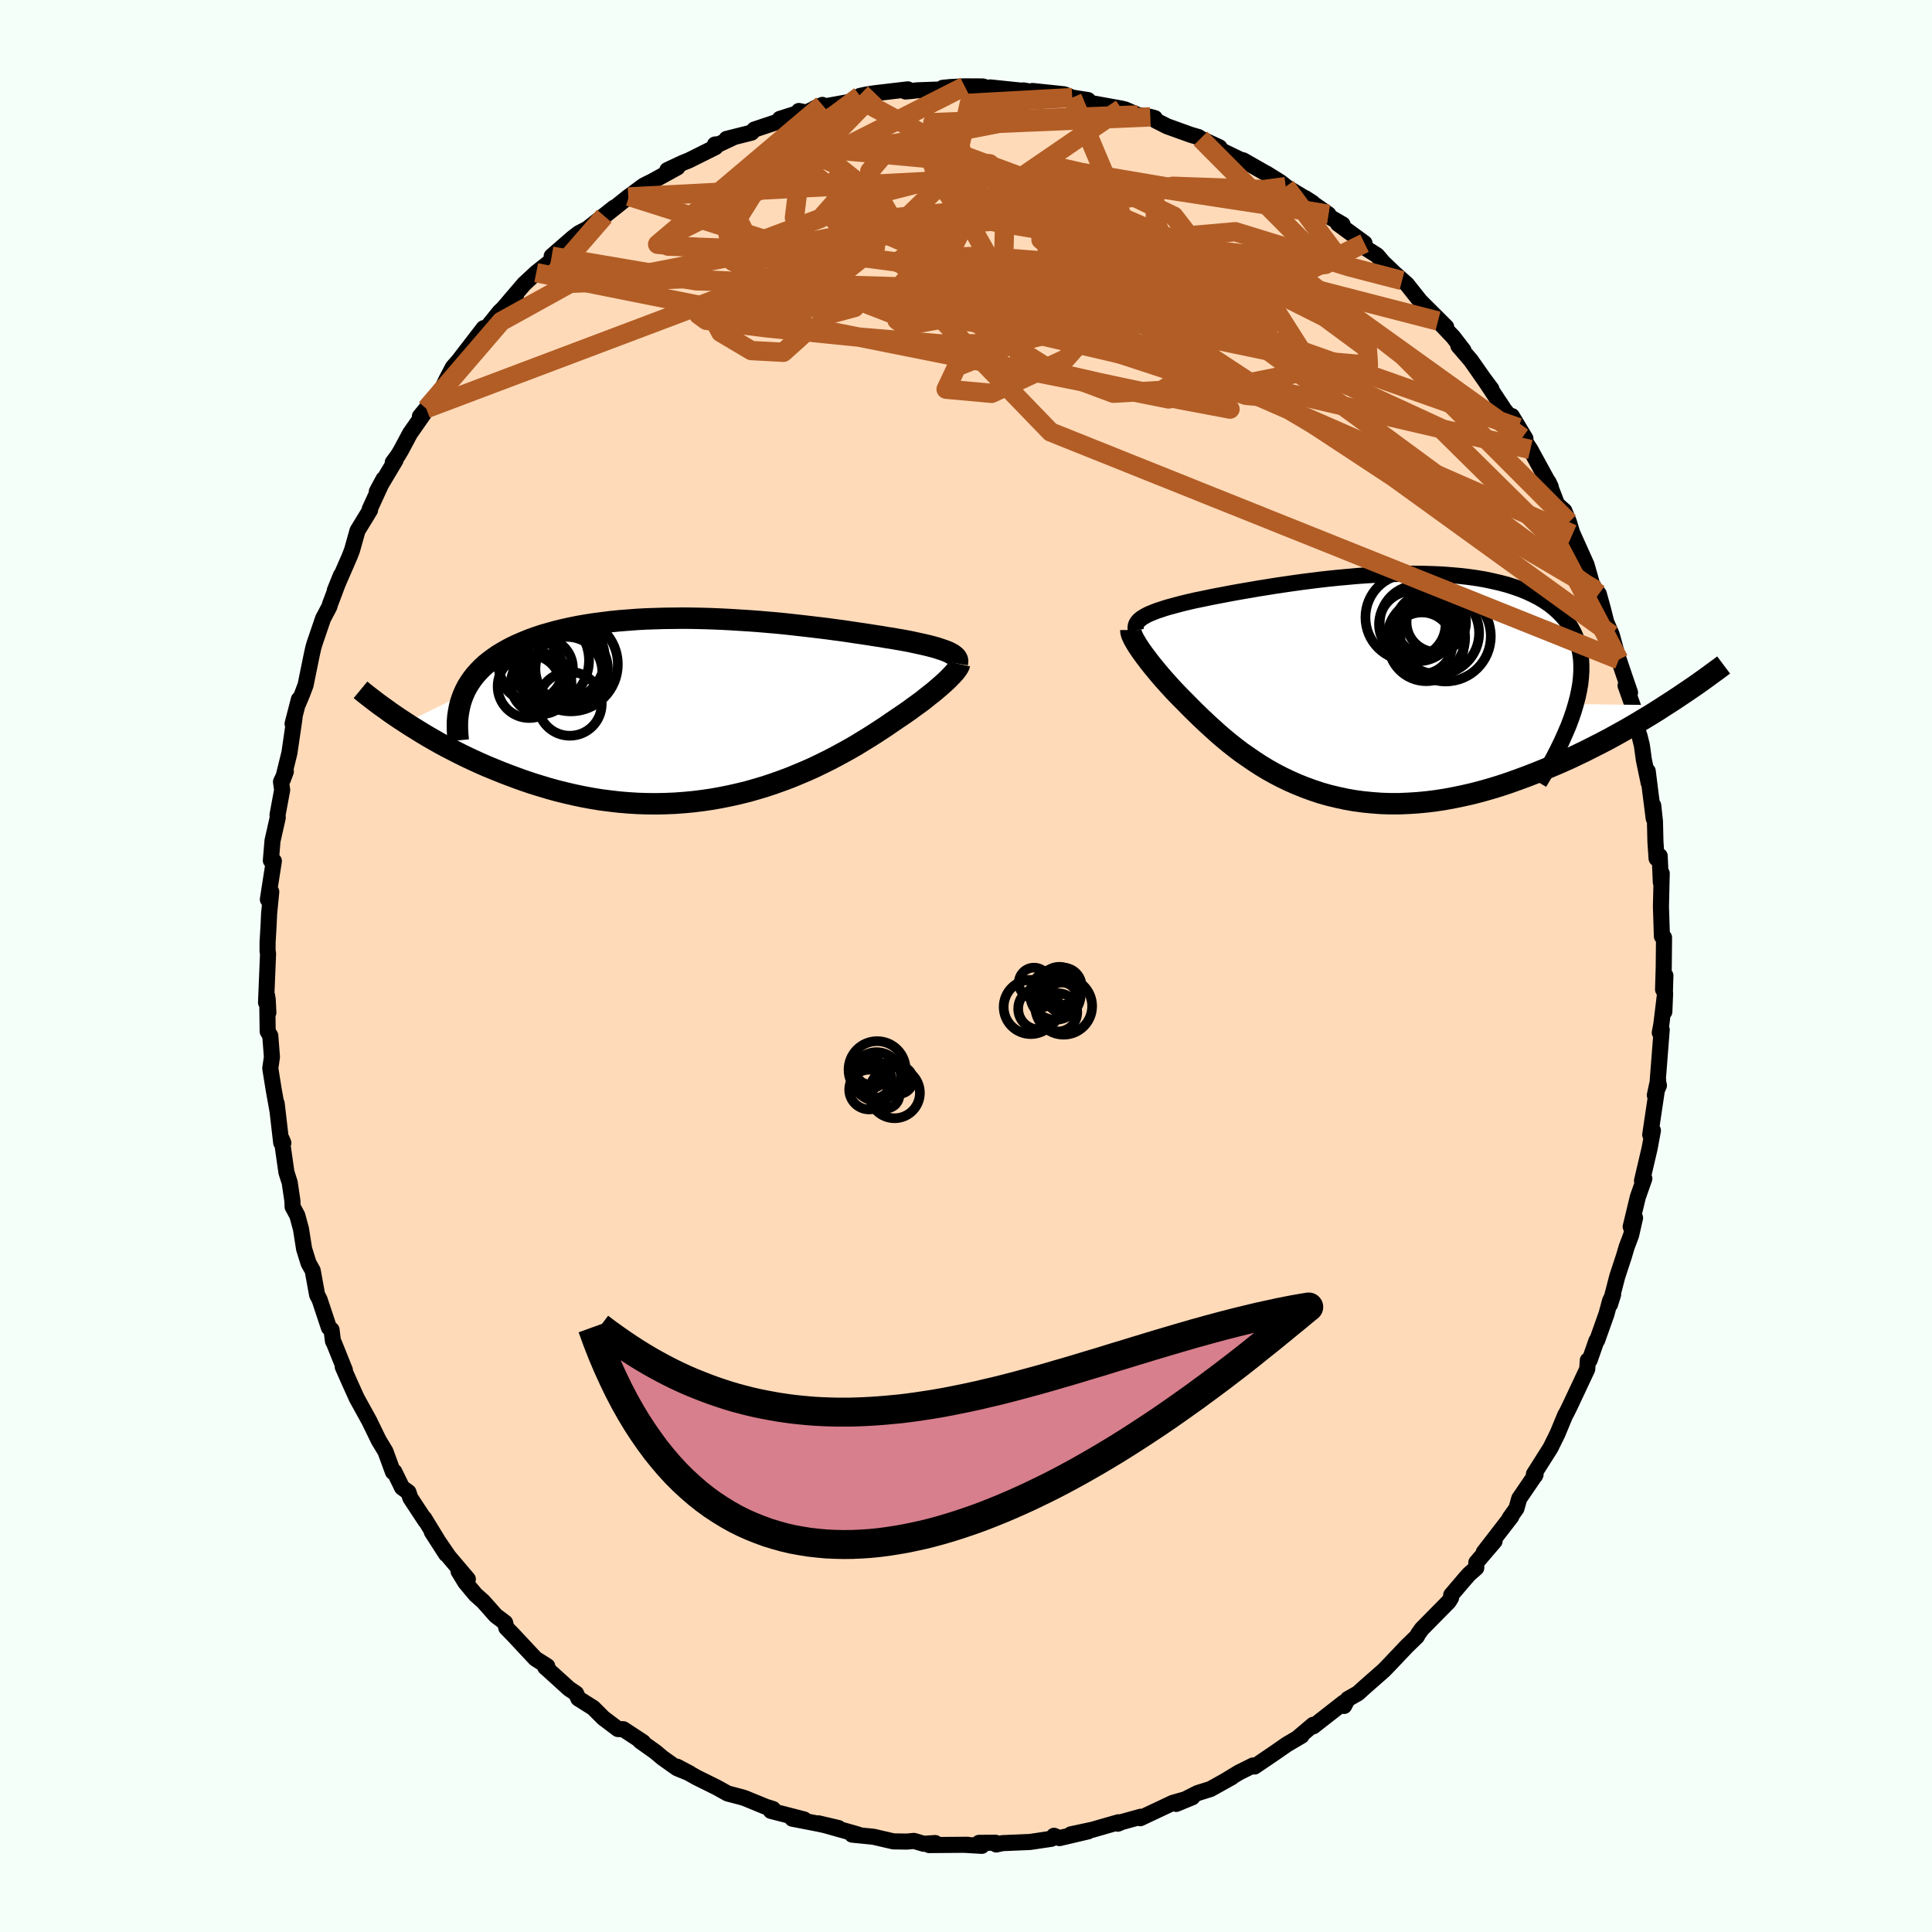 <svg viewBox="-100 -100 200 200" xmlns="http://www.w3.org/2000/svg" width="500" height="500" id="face-svg">
    <defs>
      <clipPath id="leftEyeClipPath">
        <polyline points="24.74,-5.76 24.56,-5.86 24.35,-5.95 24.12,-6.04 23.86,-6.13 23.59,-6.22 23.29,-6.32 22.97,-6.41 22.63,-6.5 22.27,-6.59 21.88,-6.68 21.47,-6.77 21.05,-6.86 20.6,-6.96 20.13,-7.05 19.64,-7.14 19.16,-7.22 18.66,-7.31 18.12,-7.39 17.55,-7.49 16.95,-7.58 16.32,-7.68 15.66,-7.78 14.97,-7.88 14.25,-7.99 13.5,-8.1 12.73,-8.2 11.93,-8.31 11.1,-8.41 10.26,-8.51 9.4,-8.61 8.51,-8.71 7.61,-8.81 6.69,-8.9 5.76,-8.98 4.82,-9.06 3.86,-9.13 2.9,-9.19 1.93,-9.25 0.96,-9.3 -0.02,-9.34 -0.99,-9.37 -1.97,-9.39 -2.95,-9.4 -3.91,-9.39 -4.88,-9.38 -5.83,-9.35 -6.78,-9.32 -7.71,-9.27 -8.63,-9.2 -9.54,-9.13 -10.43,-9.04 -11.3,-8.93 -12.16,-8.82 -12.99,-8.69 -13.8,-8.55 -14.59,-8.39 -15.36,-8.22 -16.1,-8.04 -16.82,-7.84 -17.52,-7.64 -18.18,-7.42 -18.82,-7.19 -19.44,-6.94 -20.02,-6.69 -20.58,-6.43 -21.12,-6.15 -21.63,-5.86 -22.11,-5.57 -22.57,-5.25 -23,-4.93 -23.41,-4.6 -23.79,-4.25 -24.14,-3.89 -24.47,-3.52 -24.77,-3.14 -25.04,-2.75 -25.29,-2.35 -25.51,-1.93 -25.7,-1.51 -31.69,1.42 -31.14,1.78 -30.57,2.13 -29.99,2.49 -29.39,2.85 -28.78,3.2 -28.15,3.56 -27.5,3.91 -26.84,4.25 -26.16,4.6 -25.47,4.94 -24.77,5.27 -24.05,5.6 -23.32,5.92 -22.57,6.23 -21.81,6.54 -21.03,6.84 -20.23,7.14 -19.42,7.43 -18.59,7.71 -17.75,7.97 -16.89,8.23 -16.02,8.47 -15.13,8.69 -14.23,8.9 -13.32,9.09 -12.4,9.26 -11.48,9.41 -10.54,9.53 -9.59,9.64 -8.64,9.72 -7.68,9.78 -6.72,9.81 -5.76,9.82 -4.79,9.8 -3.83,9.76 -2.86,9.69 -1.9,9.6 -0.94,9.48 0.02,9.34 0.97,9.17 1.91,8.98 2.84,8.77 3.77,8.54 4.68,8.28 5.58,8.01 6.47,7.71 7.34,7.4 8.19,7.08 9.03,6.73 9.86,6.38 10.66,6.02 11.44,5.64 12.21,5.26 12.95,4.87 13.67,4.48 14.37,4.09 15.04,3.7 15.69,3.3 16.31,2.92 16.91,2.54 17.49,2.16 18.04,1.8 18.56,1.44 19.06,1.1 19.55,0.77 20.02,0.45 20.48,0.13 20.91,-0.19 21.33,-0.49 21.74,-0.79 22.12,-1.09 22.48,-1.38 22.83,-1.65 23.16,-1.92 23.46,-2.18 23.75,-2.43 24.02,-2.67 24.27,-2.9 24.5,-3.12" />
      </clipPath>
      <clipPath id="rightEyeClipPath">
        <polyline points="-23.15,-7.06 -22.95,-7.18 -22.73,-7.3 -22.49,-7.42 -22.22,-7.53 -21.93,-7.65 -21.61,-7.77 -21.27,-7.88 -20.91,-8 -20.52,-8.12 -20.11,-8.23 -19.67,-8.35 -19.22,-8.47 -18.74,-8.59 -18.23,-8.71 -17.71,-8.83 -17.21,-8.93 -16.68,-9.04 -16.11,-9.16 -15.5,-9.28 -14.86,-9.4 -14.19,-9.53 -13.48,-9.66 -12.74,-9.79 -11.97,-9.92 -11.17,-10.06 -10.34,-10.19 -9.48,-10.33 -8.61,-10.46 -7.71,-10.59 -6.79,-10.72 -5.85,-10.84 -4.9,-10.96 -3.93,-11.07 -2.96,-11.17 -1.97,-11.26 -0.98,-11.35 0.01,-11.42 1.01,-11.48 2.01,-11.53 3,-11.56 3.98,-11.59 4.96,-11.59 5.93,-11.58 6.89,-11.55 7.83,-11.51 8.75,-11.44 9.65,-11.36 10.54,-11.26 11.4,-11.14 12.23,-11 13.04,-10.83 13.82,-10.65 14.58,-10.45 15.3,-10.22 15.99,-9.98 16.64,-9.71 17.26,-9.42 17.85,-9.12 18.4,-8.79 18.92,-8.44 19.39,-8.07 19.83,-7.68 20.24,-7.27 20.61,-6.84 20.94,-6.4 21.23,-5.94 21.49,-5.46 21.71,-4.95 21.9,-4.43 22.04,-3.88 22.15,-3.32 22.23,-2.73 22.26,-2.13 22.26,-1.5 22.22,-0.86 22.15,-0.19 22.03,0.49 21.88,1.19 21.69,1.91 31.01,2.02 30.33,2.46 29.63,2.9 28.92,3.33 28.19,3.77 27.45,4.21 26.69,4.64 25.92,5.07 25.14,5.5 24.34,5.92 23.53,6.33 22.72,6.74 21.89,7.14 21.05,7.54 20.2,7.92 19.34,8.29 18.46,8.66 17.57,9.02 16.67,9.37 15.75,9.71 14.83,10.04 13.9,10.35 12.96,10.64 12.01,10.91 11.06,11.16 10.1,11.38 9.14,11.58 8.18,11.76 7.22,11.91 6.26,12.03 5.3,12.12 4.35,12.18 3.4,12.22 2.46,12.22 1.53,12.19 0.6,12.12 -0.32,12.03 -1.22,11.91 -2.12,11.75 -3,11.56 -3.87,11.35 -4.72,11.11 -5.56,10.83 -6.38,10.53 -7.18,10.21 -7.97,9.86 -8.74,9.49 -9.49,9.1 -10.22,8.69 -10.93,8.26 -11.62,7.81 -12.29,7.35 -12.95,6.89 -13.58,6.41 -14.19,5.93 -14.78,5.44 -15.35,4.95 -15.89,4.46 -16.42,3.98 -16.93,3.5 -17.42,3.03 -17.89,2.57 -18.34,2.12 -18.77,1.68 -19.19,1.26 -19.58,0.86 -19.96,0.46 -20.32,0.07 -20.67,-0.32 -21.01,-0.7 -21.33,-1.07 -21.63,-1.43 -21.92,-1.78 -22.2,-2.12 -22.46,-2.45 -22.7,-2.77 -22.93,-3.07 -23.14,-3.36 -23.34,-3.64 -23.52,-3.91" />
      </clipPath>
      <filter id="fuzzy">
        <feTurbulence id="turbulence" baseFrequency="0.05" numOctaves="3" type="noise" result="noise" />
        <feDisplacementMap in="SourceGraphic" in2="noise" scale="2" />
      </filter>
      <linearGradient id="rainbowGradient" x1="0%" y1="0%" x2="100%" y2="0%">
        <stop offset="0%" style="stop-color: [object Object]; stop-opacity: 1" />
        <stop offset="50%" style="stop-color: [object Object]; stop-opacity: 1" />
        <stop offset="100%" style="stop-color: [object Object]; stop-opacity: 1" />
      </linearGradient>
    </defs>
    <rect x="-100" y="-100" width="100%" height="100%" fill="rgb(245, 255, 250)" />
    <polyline id="faceContour" points="72.16,2.43 72.4,0.99 72.29,4.74 72.37,2.84 71.98,6.05 71.82,6.9 72.02,6.59 71.61,11.83 71.73,12.36 71.31,13.37 71.65,11.79 71.47,13.18 70.83,17.47 71.11,17.03 70.76,18.91 69.98,22.24 70.22,22.01 69.55,23.91 68.81,26.98 69.26,26.07 68.85,27.87 68.39,29.09 68.12,30.01 67.42,32.14 66.67,35.03 66.99,34 66.67,34.67 66.3,36.04 65.34,38.74 65.26,38.8 64.56,40.8 64.37,40.82 64.31,41.73 62.54,45.5 62.15,46.29 62.03,46.49 61.23,48.42 60.51,49.88 58.79,52.6 58.91,52.76 58.96,52.65 57.27,55.13 56.98,56.16 56.26,57.17 56.45,57 53.6,60.69 54.72,59.54 52.83,61.75 52.82,62.31 52.09,62.95 51.68,63.41 50.23,65.11 50.21,65.41 49.97,65.8 47.18,68.63 46.81,69.15 46.68,69.4 45.64,70.41 43.77,72.38 43.28,72.89 41.21,74.71 40.57,75.29 39.53,75.88 39.47,75.97 39.14,76.6 39.11,76.24 35.95,78.71 35.94,78.55 34.3,79.94 34.73,79.69 33.2,80.59 31.95,81.46 29.87,82.87 29.72,82.76 28.27,83.48 26.83,84.35 27.5,83.98 25.31,85.2 23.97,85.62 21.76,86.74 23.43,86.05 22.92,86.2 21.41,86.63 18.04,88.22 18.09,88.07 16.14,88.61 15.71,88.79 15.78,88.64 13.1,89.41 10.86,89.89 12.65,89.58 9.67,90.28 9.11,90.04 8.84,90.35 6.62,90.68 3.77,90.8 3.13,90.94 3.05,90.76 1.35,90.77 1.64,91.08 -0.26,90.97 0.18,90.97 -3.82,91 -3.19,90.79 -4.37,90.87 -5.39,90.57 -6.12,90.64 -7.51,90.62 -9.59,90.14 -11.79,89.92 -11.18,89.91 -11.8,89.73 -15.28,88.75 -13.2,89.24 -15.4,88.77 -17.98,88.27 -16.76,88.35 -20.2,87.46 -19.98,87.27 -20.74,87.03 -22.88,86.15 -23.16,86.06 -24.68,85.66 -25.79,85.04 -27.85,84.02 -29.45,83.13 -29.91,82.89 -28.58,83.59 -29.92,83.04 -31.41,81.98 -32.15,81.36 -33.72,80.24 -33.43,80.35 -35.47,79.01 -36.03,78.99 -37.54,77.85 -38.59,76.8 -40.13,75.83 -40.36,75.31 -41.1,74.81 -43.56,72.58 -43.54,72.61 -43.35,72.48 -44.57,71.71 -46.84,69.28 -47.59,68.51 -47.71,67.98 -48.68,67.25 -49.98,65.78 -50.76,65.09 -51.83,63.81 -52.53,62.66 -51.57,63.47 -53.55,61.14 -55.3,58.58 -53.82,60.88 -56.09,57.17 -55.96,57.44 -57.52,55.07 -57.72,54.47 -58.38,53.99 -59.18,52.35 -59.32,52.38 -60.1,50.25 -60.79,49.11 -61.71,47.22 -61.74,47.15 -63.07,44.74 -63.81,43.1 -64.52,41.49 -64.3,41.83 -65.41,39.06 -65.53,38.84 -65.68,37.66 -65.95,37.44 -66.92,34.52 -67.17,34.05 -67.63,31.53 -68.06,30.76 -68.52,29.28 -68.84,27.24 -69.22,25.83 -69.71,24.92 -69.73,24.32 -70.01,22.42 -70.35,21.35 -70.84,17.91 -70.67,18.31 -70.89,18.29 -71.36,14.23 -71.28,14.95 -71.67,12.78 -72.02,10.59 -71.85,9.42 -72.02,7.22 -72.29,6.77 -72.34,3.11 -72.22,4.83 -72.29,3.42 -72.46,3.78 -72.25,-1.3 -72.3,-1.51 -72.3,-2.42 -72.2,-4.15 -72.14,-5.44 -71.92,-7.68 -72.27,-6.89 -71.65,-10.87 -71.96,-10.92 -71.79,-12.96 -71.25,-15.35 -71.27,-15.64 -70.79,-18.23 -70.91,-19.07 -70.41,-20.13 -70.72,-19.3 -70.04,-22.06 -69.51,-25.69 -69.71,-25.08 -69.06,-27.6 -69.14,-27.15 -68.74,-28.1 -68.37,-29.07 -67.73,-32.21 -67.56,-32.97 -67.42,-33.44 -66.56,-35.96 -65.89,-37.23 -65.84,-37.44 -64.71,-40.44 -65.34,-38.88 -63.79,-42.44 -63.56,-43.04 -62.99,-45.07 -61.69,-47.2 -61.73,-47.29 -60.3,-50.4 -60.99,-49.12 -59.05,-52.37 -59.34,-52.13 -58.8,-52.86 -58.48,-53.4 -57.55,-55.14 -56.11,-57.2 -56.53,-56.9 -55.87,-57.7 -54.14,-59.96 -53.81,-60.66 -53.12,-61.98 -52.54,-62.64 -49.93,-66.03 -49.48,-66.08 -49.48,-66.23 -48.28,-67.72 -46.6,-69.29 -48.03,-67.93 -45.74,-70.61 -45.76,-70.59 -44.49,-71.77 -43.06,-72.9 -42.77,-73.12 -42.89,-73.48 -40.78,-75.32 -40.08,-75.86 -39.21,-76.31 -36.42,-78.51 -37.44,-77.63 -34.89,-79.67 -34.96,-79.61 -33.38,-80.78 -32.46,-81.24 -29.87,-82.67 -30.92,-82.39 -29.37,-83.12 -28.68,-83.4 -25.93,-84.77 -25.99,-85.04 -25.56,-85.08 -24.09,-85.77 -24.79,-85.62 -22.2,-86.27 -21.91,-86.59 -19.42,-87.42 -19.28,-87.69 -17.26,-88.33 -17.3,-88.51 -16.53,-88.35 -14.87,-89.14 -15.66,-88.8 -10.94,-89.65 -10.97,-90.07 -10.33,-90.21 -9.43,-90.35 -6.02,-90.75 -6.27,-90.53 -5.67,-90.58 -5.05,-90.65 -2.55,-90.74 -2.4,-90.91 -1.59,-90.99 -0.13,-91.06 1.74,-91.05 2.98,-90.65 2.5,-90.95 5.78,-90.61 5.92,-90.64 7.3,-90.41 6.89,-90.58 10.15,-90.24 11,-89.9 10.65,-89.95 12.63,-89.64 12.51,-89.41 16.09,-88.76 16.46,-88.67 17.79,-88.1 19.08,-87.9 19.55,-87.77 19.65,-87.52 20.81,-86.93 23.28,-86.04 24.07,-85.81 24.28,-85.66 26.24,-84.75 26.21,-84.53 28.92,-83.22 28.68,-83.41 31.17,-81.99 31.09,-82.05 32.55,-81.14 33.67,-80.25 33.1,-80.68 35.88,-79 35.12,-79.49 37.52,-77.81 37.05,-77.89 38.98,-76.77 38.5,-76.84 41.25,-74.83 41.07,-74.51 42.56,-73.56 43.19,-72.82 45.14,-70.96 44.54,-71.55 45.64,-70.57 47.02,-68.83 47.52,-68.33 49.71,-66.15 48.86,-66.77 50.43,-65.12 51.5,-63.73 50.97,-64.2 52.26,-62.7 54.17,-59.97 54.39,-59.73 53.66,-60.71 55.71,-57.61 57.19,-55.73 56.51,-56.93 57.91,-54.6 57.6,-54.71 58.42,-53.47 60.53,-49.61 60.3,-50.1 61.19,-47.79 61.94,-47.12 62.42,-45.94 62.79,-44.71 62.77,-44.8 64.24,-41.53 64.82,-39.48 65.18,-38.93 65.51,-38.51 65.94,-36.95 66.28,-35.6 66.85,-34.28 67.47,-32.01 67.58,-31.71 68.11,-30.14 68.74,-28.3 68.28,-29.03 69.18,-26.5 69.37,-24.88 69.73,-23.79 69.97,-22.82 70.17,-21.35 70.67,-18.96 70.57,-20.18 71.19,-15.28 71.14,-16.62 71.32,-14.97 71.37,-12.86 71.49,-11.13 71.81,-11.39 71.93,-8.65 72.02,-9.59 71.94,-6.17 72.04,-3.07 72.26,-2.95 72.23,0.13 72.16,2.43 72.4,0.99" fill="rgb(255, 218, 185)" stroke="black" stroke-width="1.667" stroke-linejoin="round" filter="url(#fuzzy)" />
    <g transform="translate(41.44 -29.02)">
      <polyline id="rightCountour" points="-23.15,-7.06 -22.95,-7.18 -22.73,-7.3 -22.49,-7.42 -22.22,-7.53 -21.93,-7.65 -21.61,-7.77 -21.27,-7.88 -20.91,-8 -20.52,-8.12 -20.11,-8.23 -19.67,-8.35 -19.22,-8.47 -18.74,-8.59 -18.23,-8.71 -17.71,-8.83 -17.21,-8.93 -16.68,-9.04 -16.11,-9.16 -15.5,-9.28 -14.86,-9.4 -14.19,-9.53 -13.48,-9.66 -12.74,-9.79 -11.97,-9.92 -11.17,-10.06 -10.34,-10.19 -9.48,-10.33 -8.61,-10.46 -7.71,-10.59 -6.79,-10.72 -5.85,-10.84 -4.9,-10.96 -3.93,-11.07 -2.96,-11.17 -1.97,-11.26 -0.98,-11.35 0.01,-11.42 1.01,-11.48 2.01,-11.53 3,-11.56 3.98,-11.59 4.96,-11.59 5.93,-11.58 6.89,-11.55 7.83,-11.51 8.75,-11.44 9.65,-11.36 10.54,-11.26 11.4,-11.14 12.23,-11 13.04,-10.83 13.82,-10.65 14.58,-10.45 15.3,-10.22 15.99,-9.98 16.64,-9.71 17.26,-9.42 17.85,-9.12 18.4,-8.79 18.92,-8.44 19.39,-8.07 19.83,-7.68 20.24,-7.27 20.61,-6.84 20.94,-6.4 21.23,-5.94 21.49,-5.46 21.71,-4.95 21.9,-4.43 22.04,-3.88 22.15,-3.32 22.23,-2.73 22.26,-2.13 22.26,-1.5 22.22,-0.86 22.15,-0.19 22.03,0.49 21.88,1.19 21.69,1.91 31.01,2.02 30.33,2.46 29.63,2.9 28.92,3.33 28.19,3.77 27.45,4.21 26.69,4.64 25.92,5.07 25.14,5.5 24.34,5.92 23.53,6.33 22.72,6.74 21.89,7.14 21.05,7.54 20.2,7.92 19.34,8.29 18.46,8.66 17.57,9.02 16.67,9.37 15.75,9.71 14.83,10.04 13.9,10.35 12.96,10.64 12.01,10.91 11.06,11.16 10.1,11.38 9.14,11.58 8.18,11.76 7.22,11.91 6.26,12.03 5.3,12.12 4.35,12.18 3.4,12.22 2.46,12.22 1.53,12.19 0.6,12.12 -0.32,12.03 -1.22,11.91 -2.12,11.75 -3,11.56 -3.87,11.35 -4.72,11.11 -5.56,10.83 -6.38,10.53 -7.18,10.21 -7.97,9.86 -8.74,9.49 -9.49,9.1 -10.22,8.69 -10.93,8.26 -11.62,7.81 -12.29,7.35 -12.95,6.89 -13.58,6.41 -14.19,5.93 -14.78,5.44 -15.35,4.95 -15.89,4.46 -16.42,3.98 -16.93,3.5 -17.42,3.03 -17.89,2.57 -18.34,2.12 -18.77,1.68 -19.19,1.26 -19.58,0.86 -19.96,0.46 -20.32,0.07 -20.67,-0.32 -21.01,-0.7 -21.33,-1.07 -21.63,-1.43 -21.92,-1.78 -22.2,-2.12 -22.46,-2.45 -22.7,-2.77 -22.93,-3.07 -23.14,-3.36 -23.34,-3.64 -23.52,-3.91" fill="white" stroke="white" stroke-width="0" stroke-linejoin="round" filter="url(#fuzzy)" />
    </g>
    <g transform="translate(-26.32 -26.61)">
      <polyline id="leftCountour" points="24.74,-5.76 24.56,-5.86 24.35,-5.95 24.12,-6.04 23.86,-6.13 23.59,-6.22 23.29,-6.32 22.97,-6.41 22.63,-6.5 22.27,-6.59 21.88,-6.68 21.47,-6.77 21.05,-6.86 20.6,-6.96 20.13,-7.05 19.64,-7.14 19.16,-7.22 18.66,-7.31 18.12,-7.39 17.55,-7.49 16.95,-7.58 16.32,-7.68 15.66,-7.78 14.97,-7.88 14.25,-7.99 13.5,-8.1 12.73,-8.2 11.93,-8.31 11.1,-8.41 10.26,-8.51 9.4,-8.61 8.51,-8.71 7.61,-8.81 6.69,-8.9 5.76,-8.98 4.82,-9.06 3.86,-9.13 2.9,-9.19 1.93,-9.25 0.96,-9.3 -0.02,-9.34 -0.99,-9.37 -1.97,-9.39 -2.95,-9.4 -3.91,-9.39 -4.88,-9.38 -5.83,-9.35 -6.78,-9.32 -7.71,-9.27 -8.63,-9.2 -9.54,-9.13 -10.43,-9.04 -11.3,-8.93 -12.16,-8.82 -12.99,-8.69 -13.8,-8.55 -14.59,-8.39 -15.36,-8.22 -16.1,-8.04 -16.82,-7.84 -17.52,-7.64 -18.18,-7.42 -18.82,-7.19 -19.44,-6.94 -20.02,-6.69 -20.58,-6.43 -21.12,-6.15 -21.63,-5.86 -22.11,-5.57 -22.57,-5.25 -23,-4.93 -23.41,-4.6 -23.79,-4.25 -24.14,-3.89 -24.47,-3.52 -24.77,-3.14 -25.04,-2.75 -25.29,-2.35 -25.51,-1.93 -25.7,-1.51 -31.69,1.42 -31.14,1.78 -30.57,2.13 -29.99,2.49 -29.39,2.85 -28.78,3.2 -28.15,3.56 -27.5,3.91 -26.84,4.25 -26.16,4.6 -25.47,4.94 -24.77,5.27 -24.05,5.6 -23.32,5.92 -22.57,6.23 -21.81,6.54 -21.03,6.84 -20.23,7.14 -19.42,7.43 -18.59,7.71 -17.75,7.97 -16.89,8.23 -16.02,8.47 -15.13,8.69 -14.23,8.9 -13.32,9.09 -12.4,9.26 -11.48,9.41 -10.54,9.53 -9.59,9.64 -8.64,9.72 -7.68,9.78 -6.72,9.81 -5.76,9.82 -4.79,9.8 -3.83,9.76 -2.86,9.69 -1.9,9.6 -0.94,9.48 0.02,9.34 0.97,9.17 1.91,8.98 2.84,8.77 3.77,8.54 4.68,8.28 5.58,8.01 6.47,7.71 7.34,7.4 8.19,7.08 9.03,6.73 9.86,6.38 10.66,6.02 11.44,5.64 12.21,5.26 12.95,4.87 13.67,4.48 14.37,4.09 15.04,3.7 15.69,3.3 16.31,2.92 16.91,2.54 17.49,2.16 18.04,1.8 18.56,1.44 19.06,1.1 19.55,0.77 20.02,0.45 20.48,0.13 20.91,-0.19 21.33,-0.49 21.74,-0.79 22.12,-1.09 22.48,-1.38 22.83,-1.65 23.16,-1.92 23.46,-2.18 23.75,-2.43 24.02,-2.67 24.27,-2.9 24.5,-3.12" fill="white" stroke="white" stroke-width="0" stroke-linejoin="round" filter="url(#fuzzy)" />
    </g>
    <g transform="translate(41.44 -29.02)">
      <polyline id="rightUpper" points="-23.85,-5.71 -23.88,-5.86 -23.89,-6.01 -23.87,-6.16 -23.84,-6.3 -23.78,-6.43 -23.7,-6.56 -23.6,-6.69 -23.47,-6.82 -23.32,-6.94 -23.15,-7.06 -22.95,-7.18 -22.73,-7.3 -22.49,-7.42 -22.22,-7.53 -21.93,-7.65 -21.61,-7.77 -21.27,-7.88 -20.91,-8 -20.52,-8.12 -20.11,-8.23 -19.67,-8.35 -19.22,-8.47 -18.74,-8.59 -18.23,-8.71 -17.71,-8.83 -17.21,-8.93 -16.68,-9.04 -16.11,-9.16 -15.5,-9.28 -14.86,-9.4 -14.19,-9.53 -13.48,-9.66 -12.74,-9.79 -11.97,-9.92 -11.17,-10.06 -10.34,-10.19 -9.48,-10.33 -8.61,-10.46 -7.71,-10.59 -6.79,-10.72 -5.85,-10.84 -4.9,-10.96 -3.93,-11.07 -2.96,-11.17 -1.97,-11.26 -0.98,-11.35 0.01,-11.42 1.01,-11.48 2.01,-11.53 3,-11.56 3.98,-11.59 4.96,-11.59 5.93,-11.58 6.89,-11.55 7.83,-11.51 8.75,-11.44 9.65,-11.36 10.54,-11.26 11.4,-11.14 12.23,-11 13.04,-10.83 13.82,-10.65 14.58,-10.45 15.3,-10.22 15.99,-9.98 16.64,-9.71 17.26,-9.42 17.85,-9.12 18.4,-8.79 18.92,-8.44 19.39,-8.07 19.83,-7.68 20.24,-7.27 20.61,-6.84 20.94,-6.4 21.23,-5.94 21.49,-5.46 21.71,-4.95 21.9,-4.43 22.04,-3.88 22.15,-3.32 22.23,-2.73 22.26,-2.13 22.26,-1.5 22.22,-0.86 22.15,-0.19 22.03,0.49 21.88,1.19 21.69,1.91 21.47,2.65 21.21,3.41 20.92,4.18 20.58,4.97 20.22,5.78 19.82,6.6 19.39,7.44 18.92,8.3 18.43,9.16 17.9,10.05" fill="none" stroke="black" stroke-width="1.667" stroke-linejoin="round" filter="url(#fuzzy)" />
      <polyline id="rightLower" points="-24.37,-5.76 -24.37,-5.64 -24.35,-5.51 -24.31,-5.36 -24.25,-5.2 -24.17,-5.02 -24.08,-4.83 -23.96,-4.62 -23.83,-4.4 -23.69,-4.16 -23.52,-3.91 -23.34,-3.64 -23.14,-3.36 -22.93,-3.07 -22.7,-2.77 -22.46,-2.45 -22.2,-2.12 -21.92,-1.78 -21.63,-1.43 -21.33,-1.07 -21.01,-0.7 -20.67,-0.32 -20.32,0.07 -19.96,0.46 -19.58,0.86 -19.19,1.26 -18.77,1.68 -18.34,2.12 -17.89,2.57 -17.42,3.03 -16.93,3.5 -16.42,3.98 -15.89,4.46 -15.35,4.95 -14.78,5.44 -14.19,5.93 -13.58,6.41 -12.95,6.89 -12.29,7.35 -11.62,7.81 -10.93,8.26 -10.22,8.69 -9.49,9.1 -8.74,9.49 -7.97,9.86 -7.18,10.21 -6.38,10.53 -5.56,10.83 -4.72,11.11 -3.87,11.35 -3,11.56 -2.12,11.75 -1.22,11.91 -0.32,12.03 0.6,12.12 1.53,12.19 2.46,12.22 3.4,12.22 4.35,12.18 5.3,12.12 6.26,12.03 7.22,11.91 8.18,11.76 9.14,11.58 10.1,11.38 11.06,11.16 12.01,10.91 12.96,10.64 13.9,10.35 14.83,10.04 15.75,9.71 16.67,9.37 17.57,9.02 18.46,8.66 19.34,8.29 20.2,7.92 21.05,7.54 21.89,7.14 22.72,6.74 23.53,6.33 24.34,5.92 25.14,5.5 25.92,5.07 26.69,4.64 27.45,4.21 28.19,3.77 28.92,3.33 29.63,2.9 30.33,2.46 31.01,2.02 31.68,1.59 32.33,1.16 32.97,0.73 33.59,0.31 34.2,-0.11 34.79,-0.53 35.36,-0.94 35.92,-1.35 36.47,-1.75 36.99,-2.14" fill="none" stroke="black" stroke-width="2.222" stroke-linejoin="round" filter="url(#fuzzy)" />
      <circle r="4.032" cx="6.2" cy="-4.956" stroke="black" fill="none" stroke-width="1.0" filter="url(#fuzzy)" clip-path="url(#rightEyeClipPath)" /><circle r="3.446" cx="4.76" cy="-6.346" stroke="black" fill="none" stroke-width="1.0" filter="url(#fuzzy)" clip-path="url(#rightEyeClipPath)" /><circle r="3.186" cx="5.75" cy="-4.396" stroke="black" fill="none" stroke-width="1.0" filter="url(#fuzzy)" clip-path="url(#rightEyeClipPath)" /><circle r="3.918" cx="6.205" cy="-4.381" stroke="black" fill="none" stroke-width="1.0" filter="url(#fuzzy)" clip-path="url(#rightEyeClipPath)" /><circle r="3.08" cx="7.245" cy="-6.566" stroke="black" fill="none" stroke-width="1.0" filter="url(#fuzzy)" clip-path="url(#rightEyeClipPath)" /><circle r="4.268" cx="7.41" cy="-5.451" stroke="black" fill="none" stroke-width="1.0" filter="url(#fuzzy)" clip-path="url(#rightEyeClipPath)" /><circle r="4.676" cx="8.21" cy="-5.111" stroke="black" fill="none" stroke-width="1.0" filter="url(#fuzzy)" clip-path="url(#rightEyeClipPath)" /><circle r="3.936" cx="5.325" cy="-6.456" stroke="black" fill="none" stroke-width="1.0" filter="url(#fuzzy)" clip-path="url(#rightEyeClipPath)" /><circle r="3.138" cx="6.165" cy="-6.341" stroke="black" fill="none" stroke-width="1.0" filter="url(#fuzzy)" clip-path="url(#rightEyeClipPath)" /><circle r="4.48" cx="4.39" cy="-7.071" stroke="black" fill="none" stroke-width="1.0" filter="url(#fuzzy)" clip-path="url(#rightEyeClipPath)" />
      </g>
    <g transform="translate(-26.32 -26.61)">
      <polyline id="leftUpper" points="25.42,-4.7 25.44,-4.82 25.45,-4.94 25.44,-5.06 25.4,-5.17 25.35,-5.27 25.27,-5.37 25.17,-5.47 25.05,-5.57 24.91,-5.67 24.74,-5.76 24.56,-5.86 24.35,-5.95 24.12,-6.04 23.86,-6.13 23.59,-6.22 23.29,-6.32 22.97,-6.41 22.63,-6.5 22.27,-6.59 21.88,-6.68 21.47,-6.77 21.05,-6.86 20.6,-6.96 20.13,-7.05 19.64,-7.14 19.16,-7.22 18.66,-7.31 18.12,-7.39 17.55,-7.49 16.95,-7.58 16.32,-7.68 15.66,-7.78 14.97,-7.88 14.25,-7.99 13.5,-8.1 12.73,-8.2 11.93,-8.31 11.1,-8.41 10.26,-8.51 9.4,-8.61 8.51,-8.71 7.61,-8.81 6.69,-8.9 5.76,-8.98 4.82,-9.06 3.86,-9.13 2.9,-9.19 1.93,-9.25 0.96,-9.3 -0.02,-9.34 -0.99,-9.37 -1.97,-9.39 -2.95,-9.4 -3.91,-9.39 -4.88,-9.38 -5.83,-9.35 -6.78,-9.32 -7.71,-9.27 -8.63,-9.2 -9.54,-9.13 -10.43,-9.04 -11.3,-8.93 -12.16,-8.82 -12.99,-8.69 -13.8,-8.55 -14.59,-8.39 -15.36,-8.22 -16.1,-8.04 -16.82,-7.84 -17.52,-7.64 -18.18,-7.42 -18.82,-7.19 -19.44,-6.94 -20.02,-6.69 -20.58,-6.43 -21.12,-6.15 -21.63,-5.86 -22.11,-5.57 -22.57,-5.25 -23,-4.93 -23.41,-4.6 -23.79,-4.25 -24.14,-3.89 -24.47,-3.52 -24.77,-3.14 -25.04,-2.75 -25.29,-2.35 -25.51,-1.93 -25.7,-1.51 -25.87,-1.07 -26.01,-0.63 -26.12,-0.18 -26.21,0.29 -26.28,0.76 -26.32,1.24 -26.33,1.73 -26.32,2.23 -26.29,2.73 -26.24,3.25" fill="none" stroke="black" stroke-width="2.222" stroke-linejoin="round" filter="url(#fuzzy)" />
      <polyline id="leftLower" points="25.65,-4.65 25.63,-4.56 25.59,-4.45 25.52,-4.32 25.44,-4.19 25.33,-4.04 25.21,-3.88 25.06,-3.71 24.89,-3.52 24.7,-3.33 24.5,-3.12 24.27,-2.9 24.02,-2.67 23.75,-2.43 23.46,-2.18 23.16,-1.92 22.83,-1.65 22.48,-1.38 22.12,-1.09 21.74,-0.79 21.33,-0.49 20.91,-0.19 20.48,0.13 20.02,0.45 19.55,0.77 19.06,1.1 18.56,1.44 18.04,1.8 17.49,2.16 16.91,2.54 16.31,2.92 15.69,3.3 15.04,3.7 14.37,4.09 13.67,4.48 12.95,4.87 12.21,5.26 11.44,5.64 10.66,6.02 9.86,6.38 9.03,6.73 8.19,7.08 7.34,7.4 6.47,7.71 5.58,8.01 4.68,8.28 3.77,8.54 2.84,8.77 1.91,8.98 0.97,9.17 0.02,9.34 -0.94,9.48 -1.9,9.6 -2.86,9.69 -3.83,9.76 -4.79,9.8 -5.76,9.82 -6.72,9.81 -7.68,9.78 -8.64,9.72 -9.59,9.64 -10.54,9.53 -11.48,9.41 -12.4,9.26 -13.32,9.09 -14.23,8.9 -15.13,8.69 -16.02,8.47 -16.89,8.23 -17.75,7.97 -18.59,7.71 -19.42,7.43 -20.23,7.14 -21.03,6.84 -21.81,6.54 -22.57,6.23 -23.32,5.92 -24.05,5.6 -24.77,5.27 -25.47,4.94 -26.16,4.6 -26.84,4.25 -27.5,3.91 -28.15,3.56 -28.78,3.2 -29.39,2.85 -29.99,2.49 -30.57,2.13 -31.14,1.78 -31.69,1.42 -32.23,1.07 -32.75,0.72 -33.26,0.37 -33.74,0.02 -34.22,-0.32 -34.68,-0.66 -35.12,-1 -35.55,-1.33 -35.96,-1.65 -36.36,-1.98" fill="none" stroke="black" stroke-width="2.222" stroke-linejoin="round" filter="url(#fuzzy)" />
      <circle r="3.652" cx="-14.982" cy="-3.81" stroke="black" fill="none" stroke-width="1.0" filter="url(#fuzzy)" clip-path="url(#leftEyeClipPath)" /><circle r="3.274" cx="-18.892" cy="-2.335" stroke="black" fill="none" stroke-width="1.0" filter="url(#fuzzy)" clip-path="url(#leftEyeClipPath)" /><circle r="3.752" cx="-14.502" cy="-4.14" stroke="black" fill="none" stroke-width="1.0" filter="url(#fuzzy)" clip-path="url(#leftEyeClipPath)" /><circle r="4.398" cx="-15.462" cy="-5.26" stroke="black" fill="none" stroke-width="1.0" filter="url(#fuzzy)" clip-path="url(#leftEyeClipPath)" /><circle r="3.144" cx="-17.662" cy="-2.605" stroke="black" fill="none" stroke-width="1.0" filter="url(#fuzzy)" clip-path="url(#leftEyeClipPath)" /><circle r="4.864" cx="-14.587" cy="-4.615" stroke="black" fill="none" stroke-width="1.0" filter="url(#fuzzy)" clip-path="url(#leftEyeClipPath)" /><circle r="4.722" cx="-17.427" cy="-5.03" stroke="black" fill="none" stroke-width="1.0" filter="url(#fuzzy)" clip-path="url(#leftEyeClipPath)" /><circle r="3.29" cx="-18.717" cy="-4.11" stroke="black" fill="none" stroke-width="1.0" filter="url(#fuzzy)" clip-path="url(#leftEyeClipPath)" /><circle r="3.098" cx="-17.472" cy="-4.23" stroke="black" fill="none" stroke-width="1.0" filter="url(#fuzzy)" clip-path="url(#leftEyeClipPath)" /><circle r="3.304" cx="-14.692" cy="-0.53" stroke="black" fill="none" stroke-width="1.0" filter="url(#fuzzy)" clip-path="url(#leftEyeClipPath)" />
    </g>
    <g id="hairs">
      <polyline points="-44.49,-71.77 20.97,-58.7 35.98,-61.71 32.1,-67.81 25.3,-71.28 20.57,-71.93 16.32,-71.24 9.57,-70.26 -0.59,-69.34 -12.32,-68.56 -22.34,-67.93 -27.67,-67.41 -26.88,-66.84 -20.61,-66.06 -11.4,-65.13 -2.75,-64.41 2.71,-64.42 5.21,-65.36 8.43,-66.62 17.09,-66.64 32.25,-63.47 49.09,-55.7 61.33,-43.61 67.58,-31.71" fill="none" stroke="rgb(178, 93, 37)" stroke-width="2" stroke-linejoin="round" filter="url(#fuzzy)" /><polyline points="48.86,-66.77 11.24,-76.48 10.38,-77.19 12.66,-75.58 11.68,-73.66 7.55,-71.88 1.6,-70.97 -3.86,-71.28 -6.34,-72.35 -4.38,-73.29 1.67,-73.48 9.91,-72.83 17.84,-71.55 23.44,-69.82 25.94,-67.62 25.75,-64.88 23.73,-61.89 20.29,-59.59 15.26,-59.29 8.72,-61.74 2.03,-65.95 -2.39,-68.89 -2.15,-66.57 8.76,-55.28 67.58,-31.71" fill="none" stroke="rgb(178, 93, 37)" stroke-width="2" stroke-linejoin="round" filter="url(#fuzzy)" /><polyline points="19.08,-87.9 3.41,-87.23 -7.56,-85.09 -9.96,-82.28 -9.21,-79.38 -8.95,-77.23 -8.45,-75.8 -4.9,-74.27 3.27,-71.87 14.97,-68.52 27.19,-65.04 36.74,-62.62 41.66,-62.2 41.55,-63.92 37.16,-67.16 29.75,-70.89 21.01,-74.13 13.4,-76.09 10.47,-76.19 15.65,-74.28 28.21,-71.59 37.23,-72.63 24.28,-85.66" fill="none" stroke="rgb(178, 93, 37)" stroke-width="2" stroke-linejoin="round" filter="url(#fuzzy)" /><polyline points="-0.13,-91.06 -30.03,-75.93 -30.84,-74.52 -20.72,-74.15 -12.64,-71.35 -11.53,-68.17 -14.69,-67.32 -16.81,-69.47 -14.53,-73.19 -7.58,-76.28 2.57,-77.09 13.95,-75.18 24,-71.55 28.66,-68.42 22.63,-67.99 2.22,-70.04 -27.93,-70.93 -42.89,-73.48" fill="none" stroke="rgb(178, 93, 37)" stroke-width="2" stroke-linejoin="round" filter="url(#fuzzy)" /><polyline points="-55.87,-57.7 -7.87,-75.81 -0.25,-83.16 -6.35,-85.25 -14.79,-84.27 -21.18,-81.3 -23.64,-77.37 -21.81,-73.78 -17.1,-71.85 -12.15,-72.19 -9.38,-74.41 -9.62,-77.38 -11.73,-79.93 -13.46,-81.39 -13.31,-81.57 -12.49,-80.29 -15.05,-77.4 -23.99,-74.05 -31.92,-74.71 -14.87,-89.14" fill="none" stroke="rgb(178, 93, 37)" stroke-width="2" stroke-linejoin="round" filter="url(#fuzzy)" /><polyline points="-9.43,-90.35 -14.99,-84.62 -3.25,-83.54 2.44,-83.05 -1.4,-81.91 -9.11,-79.94 -14.18,-78.04 -13.56,-77.16 -8.17,-77.39 -1.36,-78.06 3.34,-78.6 4.33,-78.95 3.24,-79.23 4.74,-78.9 13.38,-76.9 28.13,-73.56 38.7,-73.14 33.1,-80.68" fill="none" stroke="rgb(178, 93, 37)" stroke-width="2" stroke-linejoin="round" filter="url(#fuzzy)" /><polyline points="65.18,-38.93 16.08,-67.75 13.61,-75.58 18.99,-75.03 19.68,-72.64 14.71,-70.48 6.51,-68.7 -1.52,-67.16 -6.35,-66.26 -7.14,-66.85 -5.86,-69.58 -5.78,-74.11 -8.7,-79.13 -13.61,-83.06 -17.79,-84.91 -18.76,-84.32 -13.83,-80.44 5.02,-70.01 62.79,-44.71" fill="none" stroke="rgb(178, 93, 37)" stroke-width="2" stroke-linejoin="round" filter="url(#fuzzy)" /><polyline points="17.79,-88.1 -3.43,-87.31 -1.14,-84.24 10.95,-79.74 21.49,-75.18 25.11,-71.24 21.01,-68.42 11.27,-67.22 -0.67,-67.63 -11.72,-68.94 -20.07,-69.95 -25.06,-69.7 -26.69,-68.01 -25.39,-65.59 -22.23,-63.71 -18.91,-63.53 -17.01,-65.24 -17,-67.86 -18.22,-69.92 -20.45,-71 -24.17,-72.96 -25.22,-79.33 -10.97,-90.07" fill="none" stroke="rgb(178, 93, 37)" stroke-width="2" stroke-linejoin="round" filter="url(#fuzzy)" /><polyline points="33.1,-80.68 30.83,-80.38 21.42,-80.72 13.61,-78.7 10.02,-75.38 9.73,-72.91 10.4,-72.2 10.18,-72.49 8.99,-72.51 8.22,-71.86 9.36,-71.52 13,-72.77 19.01,-75.24 27.87,-76.01 39.68,-72.38 45.14,-70.96" fill="none" stroke="rgb(178, 93, 37)" stroke-width="2" stroke-linejoin="round" filter="url(#fuzzy)" /><polyline points="57.6,-54.71 37.69,-69 22.81,-72.33 13.67,-75.36 11.75,-77.81 12.66,-78.74 12.66,-78.3 11.19,-77.32 9.15,-76.72 6.8,-77.08 3.79,-78.31 0.68,-79.69 -0.15,-80.2 4.16,-78.92 13.98,-75.38 24.92,-70.23 29.67,-66.22 28.41,-65.91 57.19,-55.73" fill="none" stroke="rgb(178, 93, 37)" stroke-width="2" stroke-linejoin="round" filter="url(#fuzzy)" /><polyline points="65.51,-38.51 20.31,-71.75 1.31,-82.81 -4,-84.38 -2.79,-81.26 0.98,-75.78 4.25,-69.98 5.4,-65.56 5.53,-63.12 7.67,-61.81 13.8,-60.4 22.13,-58.63 27.33,-57.65 25.29,-58.93 20.51,-62.71 27.44,-68.06 41.25,-74.83" fill="none" stroke="rgb(178, 93, 37)" stroke-width="2" stroke-linejoin="round" filter="url(#fuzzy)" /><polyline points="58.42,-53.47 3.53,-66.24 -0.91,-66.86 7.5,-68.13 13.15,-70.56 16.04,-71.9 19.5,-71.36 24.39,-69.65 29.17,-67.91 31.87,-66.86 31.8,-66.54 29.8,-66.55 27.29,-66.49 25.14,-66.31 23.13,-66.29 20.17,-66.65 15.19,-67.25 8.29,-67.65 1.75,-67.72 -0.21,-68.43 3.87,-72.23 4.13,-81.47 -10.94,-89.65" fill="none" stroke="rgb(178, 93, 37)" stroke-width="2" stroke-linejoin="round" filter="url(#fuzzy)" /><polyline points="11,-89.9 18.48,-72.11 10.35,-62.87 2.65,-59.28 -2.06,-59.71 -0.96,-62.03 5.63,-64.67 14.31,-66.85 20.89,-68.48 22.35,-70.01 18.34,-71.96 11.81,-74.13 7.76,-75.19 10.51,-72.95 22.15,-65.16 44.26,-50.61 66.85,-34.28" fill="none" stroke="rgb(178, 93, 37)" stroke-width="2" stroke-linejoin="round" filter="url(#fuzzy)" /><polyline points="37.52,-77.81 11.94,-82.15 8.8,-82.87 6.38,-81.97 5.48,-79.95 6.69,-77.45 8.24,-74.94 8.83,-72.56 8.74,-70.48 8.97,-69.03 9.96,-68.5 10.64,-68.68 8.33,-69.13 0.24,-69.64 -13.71,-70.36 -29.31,-71.14 -40.98,-70.67 -48.11,-66.73 -55.87,-57.7" fill="none" stroke="rgb(178, 93, 37)" stroke-width="2" stroke-linejoin="round" filter="url(#fuzzy)" /><polyline points="-37.44,-77.63 -42.61,-71.68 -35.88,-71.16 -19.43,-74.35 -2.17,-77.72 10.31,-79.6 17.54,-79.54 21.51,-77.63 23.88,-74.57 24.78,-71.83 23.77,-71.15 21.4,-73.27 19.64,-76.95 19.52,-79.76 17.23,-80.72 2.52,-81.56 -34.96,-79.61" fill="none" stroke="rgb(178, 93, 37)" stroke-width="2" stroke-linejoin="round" filter="url(#fuzzy)" /><polyline points="62.42,-45.94 45.25,-63.16 34.63,-71.42 29.21,-73.65 23.91,-74.32 19,-74.32 16.34,-73.1 16.61,-70.9 18.84,-68.95 20.85,-68.43 20.38,-69.35 16.35,-70.4 9.54,-70.03 1.77,-68.09 -5.82,-66.8 -12.9,-69.56 -17.76,-77.47 -16.68,-86.24 -10.94,-89.65" fill="none" stroke="rgb(178, 93, 37)" stroke-width="2" stroke-linejoin="round" filter="url(#fuzzy)" /><polyline points="-34.89,-79.67 -18.06,-74.32 5.3,-71.22 16.74,-68.97 16.35,-68.39 8.83,-69.51 0.11,-71.09 -4.81,-71.76 -2.78,-70.68 6.72,-67.5 20.39,-62.83 30.74,-58.92 29,-59.07 12.04,-64.63 -7.15,-72.86 16.09,-88.76" fill="none" stroke="rgb(178, 93, 37)" stroke-width="2" stroke-linejoin="round" filter="url(#fuzzy)" /><polyline points="11,-89.9 0.35,-89.31 -0.62,-84.96 0.77,-78.7 -1.65,-73.81 -5.73,-71.38 -6.43,-70.82 -1.53,-71.12 7.12,-71.57 15.72,-71.74 21.28,-71.4 23.09,-70.42 22.44,-68.88 21.27,-67.12 20.78,-65.76 21.09,-65.33 21.69,-65.96 22.07,-67.44 21.41,-69.72 18.17,-73.24 11.8,-78.19 9.51,-82.09 37.52,-77.81" fill="none" stroke="rgb(178, 93, 37)" stroke-width="2" stroke-linejoin="round" filter="url(#fuzzy)" />
    </g>
    
        <g id="pointNose">
          <g id="rightNose"><circle r="1.104" cx="7.806" cy="3.194" stroke="black" fill="none" stroke-width="1.0" filter="url(#fuzzy)" /><circle r="2.62" cx="9.258" cy="2.946" stroke="black" fill="none" stroke-width="1.0" filter="url(#fuzzy)" /><circle r="2.058" cx="9.666" cy="2.142" stroke="black" fill="none" stroke-width="1.0" filter="url(#fuzzy)" /><circle r="2.952" cx="10.106" cy="4.158" stroke="black" fill="none" stroke-width="1.0" filter="url(#fuzzy)" /><circle r="2.142" cx="7.546" cy="4.422" stroke="black" fill="none" stroke-width="1.0" filter="url(#fuzzy)" /><circle r="1.924" cx="10.042" cy="2.094" stroke="black" fill="none" stroke-width="1.0" filter="url(#fuzzy)" /><circle r="2.806" cx="6.706" cy="4.242" stroke="black" fill="none" stroke-width="1.0" filter="url(#fuzzy)" /><circle r="1.546" cx="9.942" cy="3.258" stroke="black" fill="none" stroke-width="1.0" filter="url(#fuzzy)" /><circle r="1.574" cx="7.038" cy="1.746" stroke="black" fill="none" stroke-width="1.0" filter="url(#fuzzy)" /><circle r="1.976" cx="9.542" cy="4.798" stroke="black" fill="none" stroke-width="1.0" filter="url(#fuzzy)" /></g>
          <g id="leftNose"><circle r="1.444" cx="-6.944" cy="11.792" stroke="black" fill="none" stroke-width="1.0" filter="url(#fuzzy)" /><circle r="2.518" cx="-9.256" cy="11.436" stroke="black" fill="none" stroke-width="1.0" filter="url(#fuzzy)" /><circle r="1.398" cx="-8.292" cy="13.348" stroke="black" fill="none" stroke-width="1.0" filter="url(#fuzzy)" /><circle r="1.47" cx="-9.796" cy="11.168" stroke="black" fill="none" stroke-width="1.0" filter="url(#fuzzy)" /><circle r="1.358" cx="-7.472" cy="11.104" stroke="black" fill="none" stroke-width="1.0" filter="url(#fuzzy)" /><circle r="1.874" cx="-9.572" cy="11.832" stroke="black" fill="none" stroke-width="1.0" filter="url(#fuzzy)" /><circle r="2.96" cx="-9.2" cy="10.74" stroke="black" fill="none" stroke-width="1.0" filter="url(#fuzzy)" /><circle r="2.056" cx="-10.036" cy="12.792" stroke="black" fill="none" stroke-width="1.0" filter="url(#fuzzy)" /><circle r="1.404" cx="-9.98" cy="10.86" stroke="black" fill="none" stroke-width="1.0" filter="url(#fuzzy)" /><circle r="2.624" cx="-7.396" cy="13.136" stroke="black" fill="none" stroke-width="1.0" filter="url(#fuzzy)" /></g>
        </g>
      
    <g id="mouth">
      <polyline points="-38.69,37.41 -38.18,38.82 -37.65,40.17 -37.1,41.47 -36.53,42.72 -35.95,43.92 -35.35,45.07 -34.73,46.17 -34.1,47.22 -33.45,48.22 -32.79,49.17 -32.12,50.08 -31.43,50.94 -30.73,51.76 -30.01,52.54 -29.28,53.27 -28.54,53.95 -27.79,54.6 -27.02,55.21 -26.25,55.77 -25.46,56.29 -24.66,56.78 -23.86,57.23 -23.04,57.64 -22.21,58.01 -21.38,58.34 -20.54,58.65 -19.69,58.91 -18.83,59.15 -17.97,59.35 -17.09,59.51 -16.22,59.65 -15.33,59.75 -14.45,59.83 -13.55,59.87 -12.66,59.89 -11.75,59.88 -10.85,59.84 -9.94,59.78 -9.03,59.69 -8.11,59.57 -7.2,59.43 -6.28,59.27 -5.36,59.08 -4.44,58.88 -3.52,58.65 -2.6,58.4 -1.68,58.13 -0.76,57.84 0.16,57.53 1.08,57.21 1.99,56.87 2.9,56.51 3.81,56.14 4.72,55.75 5.62,55.35 6.52,54.94 7.41,54.51 8.3,54.08 9.19,53.63 10.07,53.17 10.94,52.7 11.8,52.23 12.66,51.74 13.51,51.25 14.36,50.75 15.19,50.25 16.02,49.74 16.83,49.23 17.64,48.71 18.44,48.19 19.23,47.67 20.01,47.15 20.77,46.63 21.53,46.1 22.27,45.58 23,45.06 23.72,44.55 24.42,44.03 25.12,43.52 25.79,43.02 26.46,42.52 27.11,42.02 27.74,41.54 28.36,41.06 28.96,40.59 29.54,40.13 30.11,39.67 30.66,39.23 31.2,38.8 31.71,38.39 32.21,37.98 32.69,37.59 33.15,37.21 33.59,36.85 34.01,36.51 34.41,36.18 34.79,35.86 35.14,35.57 35.48,35.3 35.48,35.3 34.74,35.42 33.99,35.55 33.25,35.69 32.51,35.84 31.77,36 31.03,36.16 30.29,36.32 29.54,36.5 28.8,36.68 28.06,36.86 27.32,37.05 26.58,37.24 25.84,37.44 25.09,37.64 24.35,37.85 23.61,38.05 22.87,38.27 22.13,38.48 21.39,38.7 20.64,38.92 19.9,39.14 19.16,39.36 18.42,39.59 17.68,39.81 16.94,40.04 16.19,40.27 15.45,40.49 14.71,40.72 13.97,40.95 13.23,41.17 12.49,41.39 11.74,41.62 11,41.84 10.26,42.06 9.52,42.27 8.78,42.49 8.04,42.7 7.29,42.91 6.55,43.11 5.81,43.31 5.07,43.51 4.33,43.7 3.59,43.89 2.84,44.07 2.1,44.24 1.36,44.42 0.62,44.58 -0.12,44.74 -0.86,44.89 -1.61,45.04 -2.35,45.18 -3.09,45.31 -3.83,45.43 -4.57,45.54 -5.31,45.65 -6.06,45.75 -6.8,45.84 -7.54,45.91 -8.28,45.98 -9.02,46.04 -9.76,46.09 -10.51,46.13 -11.25,46.16 -11.99,46.18 -12.73,46.18 -13.47,46.18 -14.21,46.16 -14.96,46.13 -15.7,46.09 -16.44,46.03 -17.18,45.96 -17.92,45.88 -18.66,45.78 -19.41,45.67 -20.15,45.54 -20.89,45.4 -21.63,45.25 -22.37,45.08 -23.11,44.89 -23.86,44.69 -24.6,44.47 -25.34,44.23 -26.08,43.98 -26.82,43.71 -27.56,43.42 -28.31,43.12 -29.05,42.8 -29.79,42.46 -30.53,42.1 -31.27,41.72 -32.01,41.32 -32.76,40.9 -33.5,40.46 -34.24,40 -34.98,39.52 -35.72,39.02 -36.46,38.5 -37.21,37.96 -37.95,37.4" fill="rgb(215,127,140)" stroke="black" stroke-width="3" stroke-linejoin="round" filter="url(#fuzzy)" />
    </g>
  </svg>